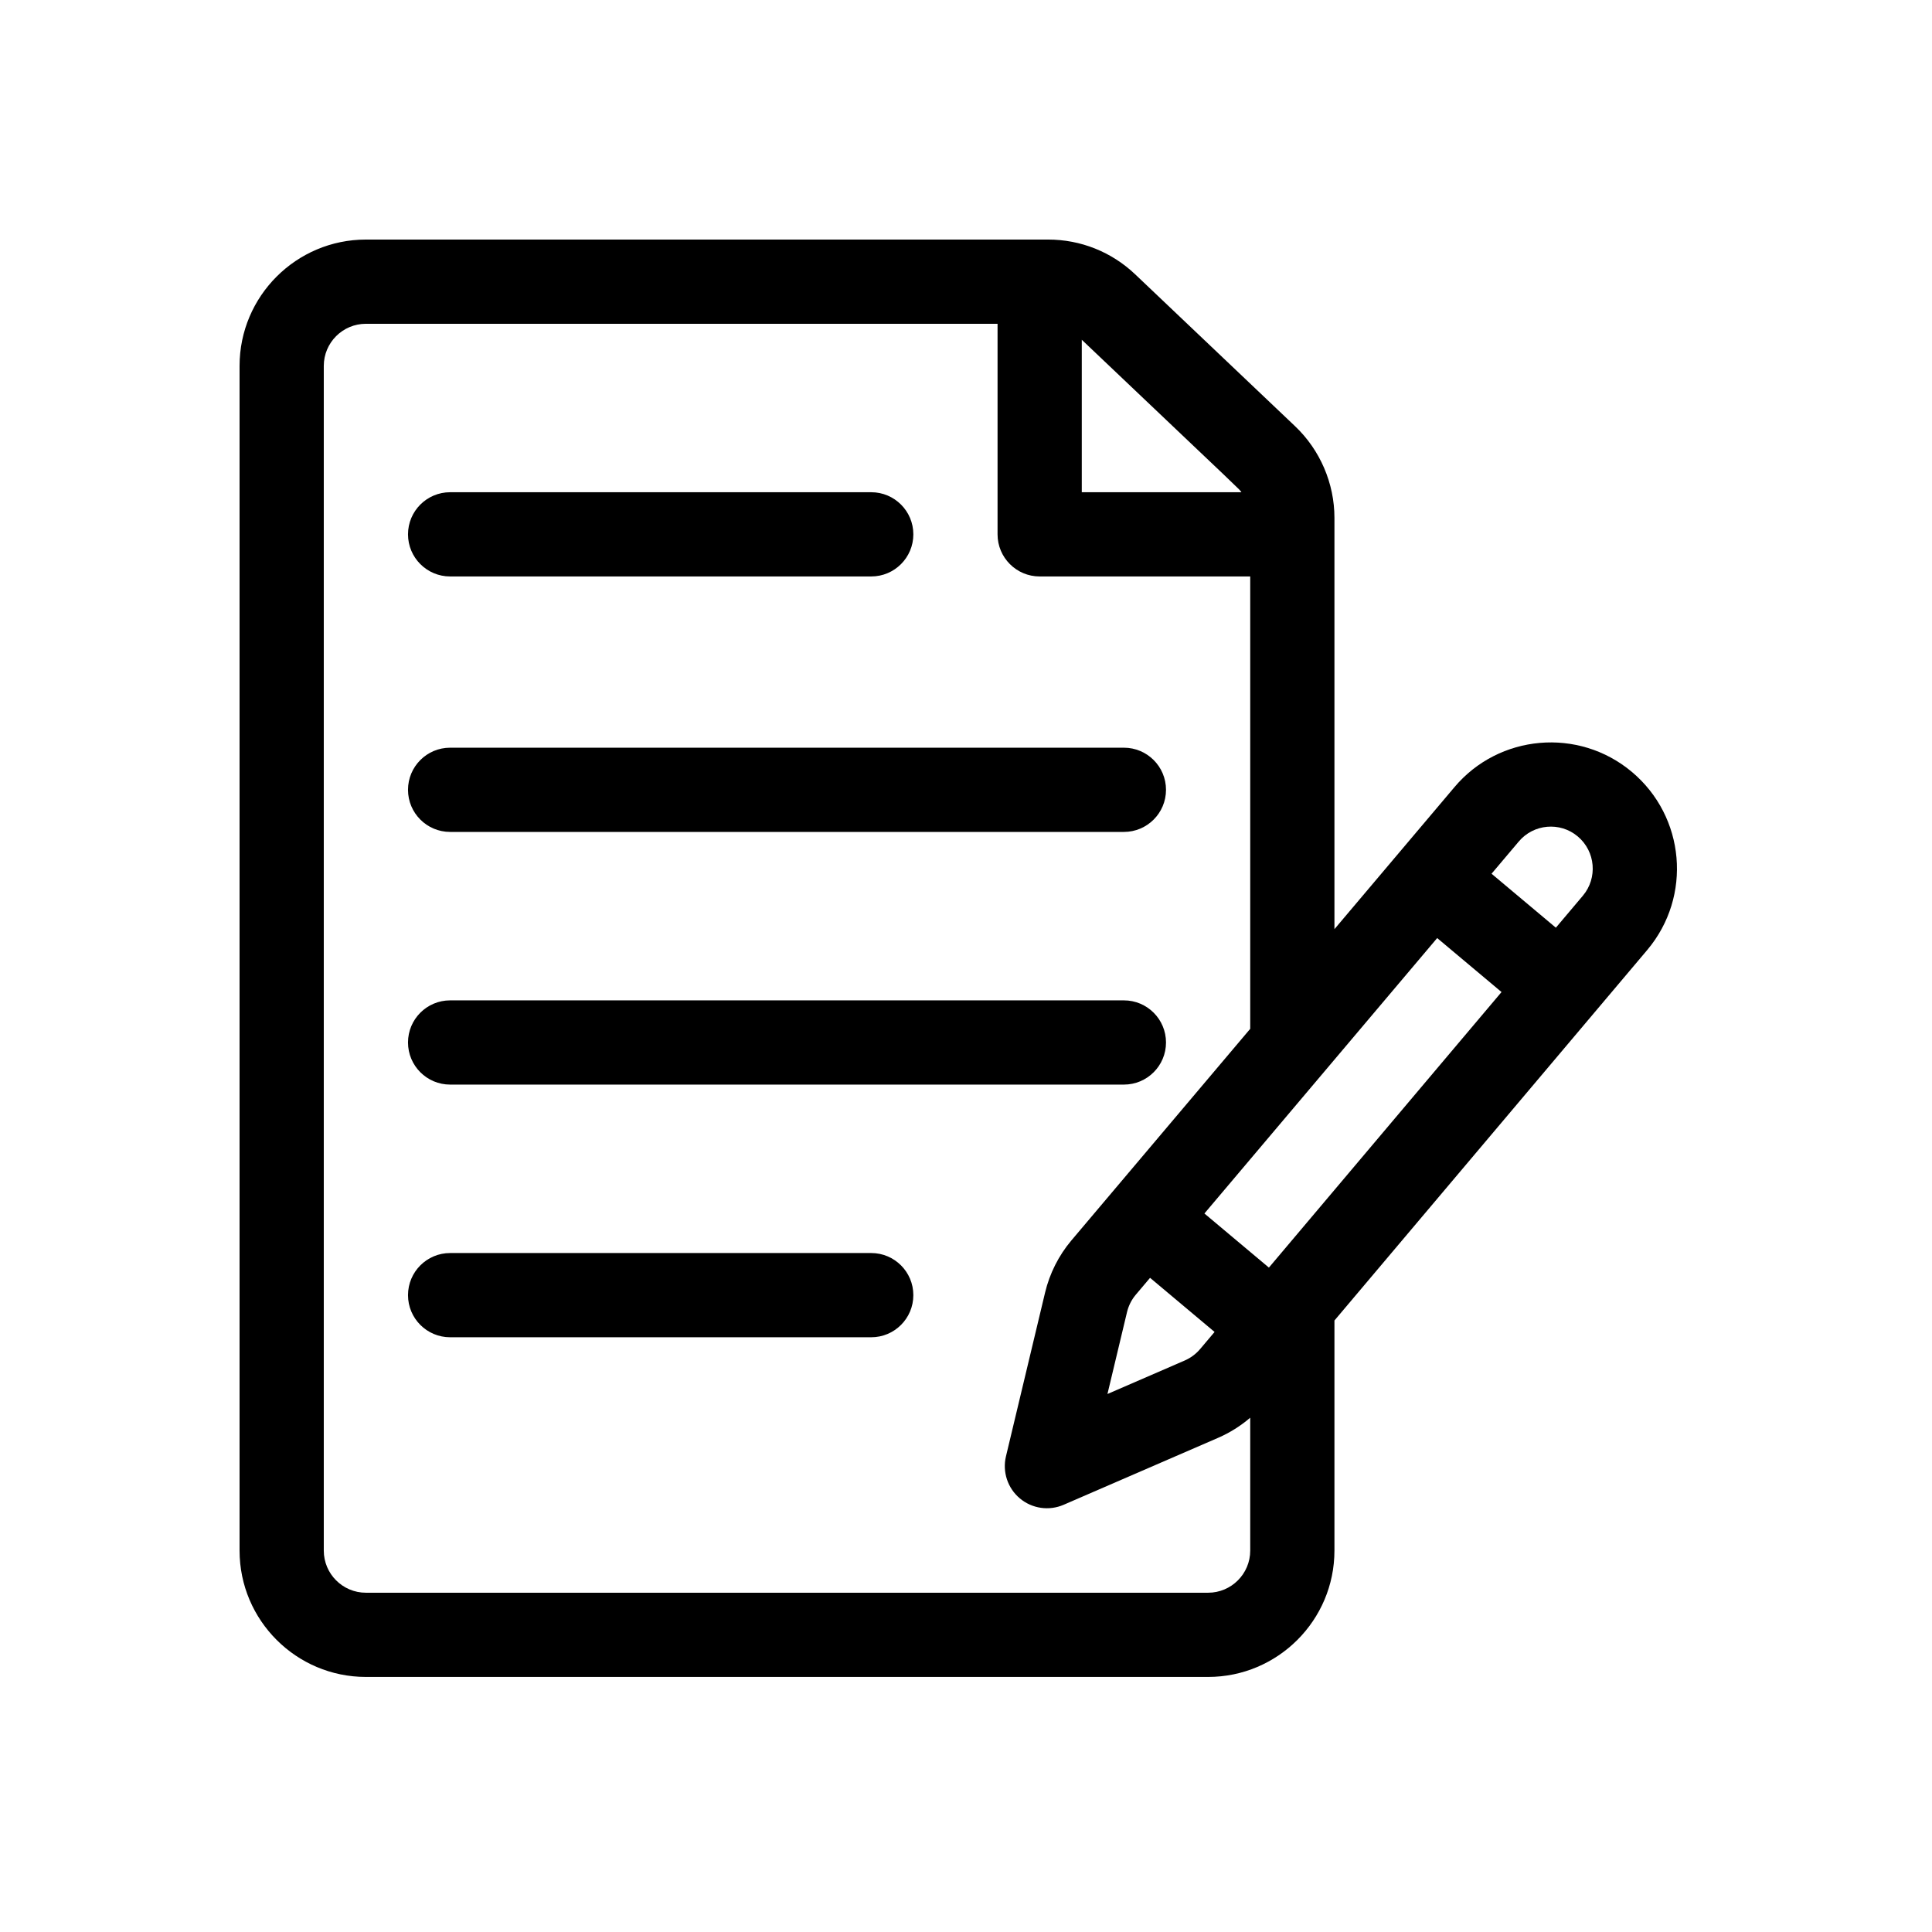 <svg width="64" height="64" xmlns="http://www.w3.org/2000/svg">

 <g>
  <title>Layer 1</title>
  <g id="svg_1" transform="matrix(0.062 0 0 0.062 0 0)">
   <g id="svg_2" transform="matrix(1.5 0 0 1.5 128 0)"/>
   <path id="svg_3" fill-rule="nonzero" fill="#000000" d="m871.871,412.399c-28.448,-23.871 -71.014,-20.136 -94.842,8.259l0,0l-64.043,75.784l0,-219.756c0,-18.419 -7.659,-36.255 -21.012,-48.938l0,0l-85.467,-81.188c-12.598,-11.969 -29.108,-18.561 -46.485,-18.561l0,0l-364.524,0c-37.218,0 -67.499,30.28 -67.499,67.499l0,0l0,632.986c0,37.218 30.28,67.499 67.499,67.499l0,0l449.991,0c37.218,0 67.499,-30.28 67.499,-67.499l0,0l0,-122.942c2.764,-3.275 166.686,-197.44 167.202,-198.051c23.98,-28.578 20.264,-71.112 -8.319,-95.094zm-293.88,-230.863c90.019,85.512 83.626,79.261 85.314,81.463l0,0l-85.314,0l0,-81.463zm89.997,646.95c0,12.406 -10.094,22.5 -22.5,22.5l0,0l-449.99,0c-12.406,0 -22.5,-10.094 -22.5,-22.5l0,0l0,-632.986c0,-12.406 10.094,-22.5 22.5,-22.5l0,0l337.493,0l0,112.497c0,12.426 10.074,22.5 22.5,22.5l0,0l112.497,0l0,241.694c-9.665,11.436 -87.267,103.264 -95.655,113.19c-6.7,7.986 -11.523,17.567 -13.944,27.705l0,0l-20.91,87.534c-1.978,8.289 0.894,16.986 7.422,22.464c6.534,5.484 15.598,6.793 23.41,3.408l0,0l82.575,-35.793c6.199,-2.688 11.982,-6.339 17.102,-10.726l0,0l0,71.014zm-53.516,-145.752l34.467,28.92l-7.665,9.078c-2.231,2.661 -5.097,4.798 -8.284,6.18l0,0l-41.286,17.896l10.457,-43.767c0.807,-3.38 2.413,-6.573 4.596,-9.174l0,0l7.716,-9.133zm63.493,-5.465l-34.45,-28.907c3.495,-4.136 116.547,-137.915 124.365,-147.165l0,0l34.379,28.846l-124.293,147.225zm167.798,-198.753l-14.473,17.145l-34.362,-28.833l14.523,-17.186c7.934,-9.454 22.065,-10.688 31.495,-2.773c9.618,8.069 10.678,22.278 2.817,31.647z"/>
   <g id="svg_4" transform="matrix(1.5 0 0 1.5 128 0)"/>
   <path id="svg_5" fill-rule="nonzero" fill="#000000" d="m465.493,262.997l-224.995,0c-12.426,0 -22.5,10.074 -22.5,22.5c0,12.426 10.074,22.5 22.5,22.5l0,0l224.995,0c12.426,0 22.5,-10.074 22.5,-22.5c0,-12.426 -10.074,-22.5 -22.5,-22.5z"/>
   <g id="svg_6" transform="matrix(1.5 0 0 1.5 128 0)"/>
   <path id="svg_7" fill-rule="nonzero" fill="#000000" d="m600.49,399.494l-359.993,0c-12.426,0 -22.5,10.074 -22.5,22.5c0,12.426 10.074,22.5 22.5,22.5l0,0l359.993,0c12.426,0 22.5,-10.074 22.5,-22.5c0,-12.426 -10.074,-22.5 -22.5,-22.5z"/>
   <g id="svg_8" transform="matrix(1.5 0 0 1.5 128 0)"/>
   <path id="svg_9" fill-rule="nonzero" fill="#000000" d="m600.49,534.492l-359.993,0c-12.426,0 -22.5,10.074 -22.5,22.5c0,12.426 10.074,22.5 22.5,22.5l0,0l359.993,0c12.426,0 22.5,-10.074 22.5,-22.5c0,-12.428 -10.074,-22.5 -22.5,-22.5z"/>
   <g id="svg_10" transform="matrix(1.5 0 0 1.5 128 0)"/>
   <path id="svg_11" fill-rule="nonzero" fill="#000000" d="m465.493,669.49l-224.995,0c-12.426,0 -22.5,10.074 -22.5,22.5c0,12.426 10.074,22.5 22.5,22.5l0,0l224.995,0c12.426,0 22.5,-10.074 22.5,-22.5c0,-12.426 -10.074,-22.5 -22.5,-22.5z"/>
  </g>
 </g>
</svg>
